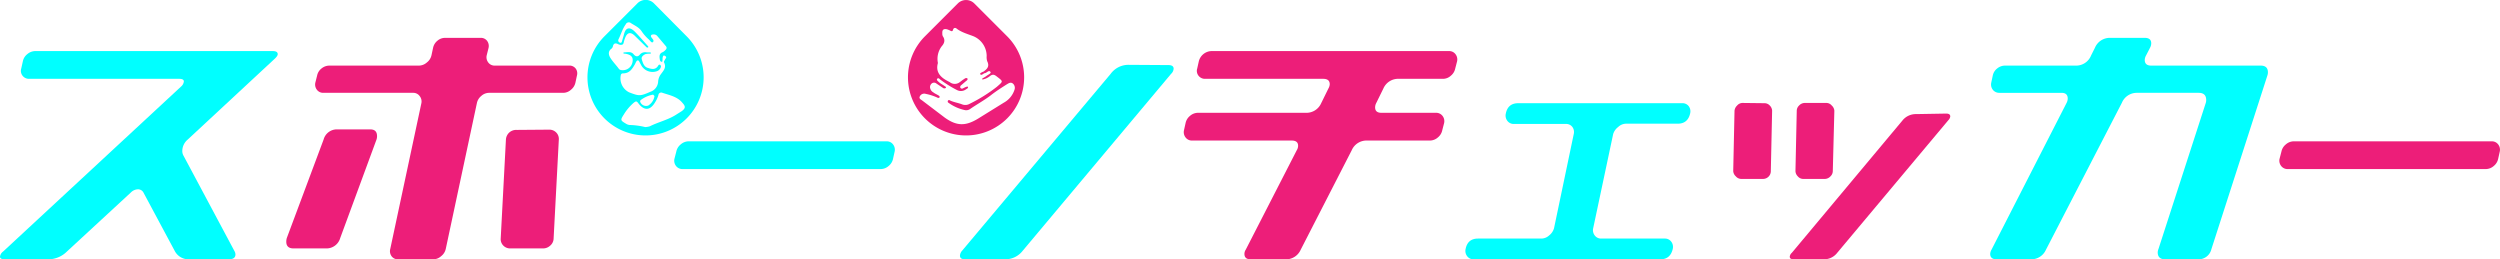 <svg xmlns="http://www.w3.org/2000/svg" viewBox="0 0 964.1 100"><path d="M539.5 30.4a6.2 6.2 0 00-6 3.7l-2.8 5.7a3.6 3.6 0 00-.4 1.6q0 2.1 2.4 2.1h21a3.1 3.1 0 012.6 1.2 3.3 3.3 0 01.6 2.8l-.7 2.7a4.8 4.8 0 01-1.7 2.8 4.7 4.7 0 01-3 1.2h-24.3a6.2 6.2 0 00-5.9 3.7l-19.7 38.4a6.2 6.2 0 01-6 3.7h-13.3q-2.4 0-2.4-2.1a3 3 0 01.5-1.6l19.7-38.4a3.2 3.2 0 00.5-1.7q0-2-2.5-2h-38.4a3 3 0 01-2.5-1.2 3.3 3.3 0 01-.6-2.8l.6-2.7a4.8 4.8 0 011.7-2.8 4.7 4.7 0 013.1-1.2h41.6a6.2 6.2 0 005.9-3.7l2.8-5.7a3.6 3.6 0 00.5-1.6q0-2.1-2.5-2.1h-45.5a3.1 3.1 0 01-2.6-1.2 3 3 0 01-.5-2.8l.6-2.7a5.2 5.2 0 014.8-4h91.7a3 3 0 012.5 1.2 3.3 3.3 0 01.6 2.8l-.7 2.7a4.8 4.8 0 01-1.7 2.8 4.5 4.5 0 01-3 1.2z" fill="#ed1e79"/><path d="M644.5 93.2a3.3 3.3 0 01.6 2.7q-.9 4.1-4.8 4.1h-72a3 3 0 01-2.5-1.2 3.3 3.3 0 01-.6-2.8q.8-4 4.8-4h24.4a4.5 4.5 0 003-1.2 5.4 5.4 0 001.9-2.8l7.6-36.3a3.3 3.3 0 00-.5-2.7 3 3 0 00-2.6-1.2h-20a3 3 0 01-2.5-1.2 3.3 3.3 0 01-.6-2.8q.8-4 4.8-4h63.2a3 3 0 012.5 1.1 3.3 3.3 0 01.6 2.8q-.9 4-4.8 4h-20a4.5 4.5 0 00-3 1.3 5.4 5.4 0 00-1.9 2.7L614.4 88a3.3 3.3 0 00.6 2.8 3 3 0 002.5 1.2H642a3 3 0 012.5 1.2z" fill="#0ff"/><path d="M680.5 39.8a2.7 2.7 0 012 .9 3 3 0 01.9 2l-.5 23.3a3 3 0 01-3 3h-8.5a2.8 2.8 0 01-2-1 3 3 0 01-1-2l.5-23.3a3.2 3.2 0 011-2 2.8 2.8 0 012-1zm70 4q1.6 0 1.6 1.1a2.4 2.4 0 01-.7 1.4l-42.9 51.2a6.4 6.4 0 01-5 2.5h-11.7q-1.6 0-1.6-1a2.3 2.3 0 01.8-1.5l42.8-51.2A6.6 6.6 0 01739 44zM706.8 66a2.8 2.8 0 01-.9 2 3 3 0 01-2.1 1h-8.5a2.7 2.7 0 01-2-1 3 3 0 01-.9-2l.5-23.3a2.8 2.8 0 01.9-2 3 3 0 012.2-1h8.4a2.7 2.7 0 012 1 3 3 0 011 2z" fill="#ed1e79"/><path d="M871.8 25.3q2.8 0 2.8 2.6a3.8 3.8 0 01-.2 1.2l-21.6 67a5.1 5.1 0 01-5.3 3.9H835q-2.9 0-2.9-2.7a4 4 0 01.3-1.3l18.2-56.2a3.8 3.8 0 00.2-1.2q0-2.8-2.9-2.8h-23.8a6.2 6.2 0 00-5.8 3.8L789 96.3a6.2 6.2 0 01-5.9 3.7H770q-2.5 0-2.5-2.1a3.6 3.6 0 01.5-1.6L797 39.6a3.6 3.6 0 00.4-1.6q0-2.2-2.4-2.2h-24a3.1 3.1 0 01-2.5-1.2 3.3 3.3 0 01-.6-2.7l.6-2.8a4.6 4.6 0 011.7-2.7 4.8 4.8 0 013.1-1.1h27.1a6.2 6.2 0 006-3.9l1.5-3a6.2 6.2 0 015.9-3.8h13.3q2.5 0 2.5 2.1a3.6 3.6 0 01-.4 1.6l-1.6 3.1a3.8 3.8 0 00-.5 1.7q0 2.2 2.5 2.2z" fill="#0ff"/><path d="M961 54.5a3 3 0 012.4 1.2 3.3 3.3 0 01.6 2.8l-.6 2.7a4.8 4.8 0 01-1.7 2.8 4.7 4.7 0 01-3.1 1.2h-76.3a3.1 3.1 0 01-2.6-1.2 3.3 3.3 0 01-.6-2.8l.7-2.7a4.8 4.8 0 011.7-2.8 4.7 4.7 0 013-1.2z" fill="#ed1e79"/><path d="M72.3 53.9a5.8 5.8 0 00-2 4.3 3.6 3.6 0 00.5 1.9l19.6 36.7a2.8 2.8 0 01.4 1.3q0 1.9-2.6 1.9H73a6 6 0 01-5.6-3.2l-12-22.4a2.4 2.4 0 00-2.2-1.4 4 4 0 00-2.7 1.2L25.8 97a10.2 10.2 0 01-7.1 3H1.9Q0 100 0 99a2.9 2.9 0 011.2-2l68.6-63.6a3 3 0 001.1-2q0-1-1.8-1H11.3a3.1 3.1 0 01-2.6-1.2 3 3 0 01-.5-2.8l.6-2.7a4.7 4.7 0 011.7-2.8 4.8 4.8 0 013-1.2h91.7q1.9 0 1.9 1.2 0 .7-1.2 1.8z" fill="#0ff"/><path d="M124.8 53.8a5.3 5.3 0 015.4-3.9h12.6q2.6 0 2.6 2.6a4 4 0 01-.2 1.3l-14 38a5.5 5.5 0 01-5.5 4h-12.5q-2.8 0-2.8-2.6a5 5 0 01.2-1.4zm63.8-18a4.5 4.5 0 00-3 1.2 4.8 4.8 0 00-1.7 2.8l-12 56.2a4.8 4.8 0 01-1.8 2.8 4.5 4.5 0 01-3 1.2h-13.5a3 3 0 01-2.6-1.2 3.3 3.3 0 01-.5-2.8l12-56.2a3.3 3.3 0 00-.7-2.8 3 3 0 00-2.5-1.2h-34.6a3 3 0 01-2.5-1.2 3.3 3.3 0 01-.6-2.7l.7-2.8a4.6 4.6 0 011.7-2.7 4.8 4.8 0 013-1.1h34.6a4.7 4.7 0 003-1.2 4.8 4.8 0 001.8-2.8l.6-2.8a4.8 4.8 0 011.7-2.8 4.5 4.5 0 013-1.1h13.6a3 3 0 012.5 1.1 3.3 3.3 0 01.6 2.8l-.7 2.8a3.3 3.3 0 00.6 2.8 3 3 0 002.5 1.2h28.6a3 3 0 012.5 1 3.1 3.1 0 01.6 2.8l-.6 2.8a4.8 4.8 0 01-1.7 2.7 4.5 4.5 0 01-3 1.2zM211.7 50a3.7 3.7 0 012.8 1.1 3.5 3.5 0 011 2.8l-2 38a3.7 3.7 0 01-1.3 2.8 4 4 0 01-2.8 1.1h-12.6a3.6 3.6 0 01-2.7-1.1 3.5 3.5 0 01-1-2.8l2-38a4 4 0 011.3-2.8 4 4 0 012.9-1z" fill="#ed1e79"/><path d="M264.8 14L252.2 1.3a4.5 4.5 0 00-6.4 0L233.1 14a22.4 22.4 0 1031.7 0zm-10.2 11a.5.5 0 00-.7.2c-1 1.8-2.5 1.5-4 1-1.6-.4-2-2-2.4-3.3-.3-1 .6-1.6 1.3-2a6.2 6.2 0 011.7-.2c.3 0 .6 0 .5-.4l-.5-.1h-1.1a2.7 2.7 0 00-2.6.8c-.8 1-1.6.9-2.4 0-1-1.3-2.4-.8-3.7-.8-.2 0-.3.2-.4.3l.5.2a2 2 0 00.3 0c2.4.4 3.2 1.4 2.8 3.3a3.8 3.8 0 01-4.5 3 1.4 1.4 0 01-.7-.4c-1-1.4-2.3-2.7-3.2-4.1-.8-1.2-1.2-2.7.4-3.8a1.8 1.8 0 00.5-1c.3-1 .9-1.1 1.7-.8a3.7 3.7 0 001.1.4c.6 0 1.1 0 1.3-.8a12 12 0 01.7-2.2c.8-1.8 2-2 3.5-.6l4.6 4.5a.5.5 0 00.7 0c0-.1 0-.4-.2-.5-1.7-1.9-3.3-3.8-5-5.5-2-2-3.6-1.6-4.2 1.2l-.8 2.7a.5.5 0 01-.6.4 1.3 1.3 0 01-.7-.5 1 1 0 010-.8c1-2 1.5-4 2.8-5.8a1.3 1.3 0 012-.5c1.5 1 3.2 1.6 4.3 3.4a16.6 16.6 0 002.7 3c.4.4 1 1.3 1.4 1 .8-.6-.1-1.3-.5-1.9-.4-.6-.1-1.1.6-1.1a1.8 1.8 0 011.6.5l3.3 3.9c.6.6.4 1.2-.2 1.7a3.3 3.3 0 01-.9.7c-1.6.6-1.3 1.9-1.1 3.1a.9.9 0 00.5.6c.6.2.4-.4.5-.7 0-.5 0-1 .2-1.4 0-.3.4-.3.7-.2.2.1.6.5.5.6 0 .4-.4.6-.5 1-.2.3-.5.8-.3 1 1 2-.3 3.2-1.3 4.6a5.3 5.3 0 00-1 2.9 4.4 4.4 0 01-3 3.8c-3.9 1.7-4.3 1.7-8.2.2a6 6 0 01-3.2-6.6.8.8 0 01.8-.7c2.6 0 3.6-1.7 4.7-3.6a9 9 0 01.5-1c.3-.5.8-.6 1.1 0l.8 1.5a5 5 0 005.9 2.3 2.4 2.4 0 001.7-1.8 1 1 0 00-.3-.7zm-2.2 12a5.2 5.2 0 01-2.4 3.7 2.4 2.4 0 01-3-1.2.7.7 0 01.2-1 11.3 11.3 0 014.6-2c.2 0 .4.4.6.5zm10.6 5.8l-2.7 1.7c-3 1.8-6.5 2.6-9.7 4.2a6.7 6.7 0 01-1.8.3 28.3 28.3 0 00-6-.8 3.2 3.2 0 01-1.4-.5c-2.2-1.3-2.2-1.4-.8-3.6a19 19 0 013.7-4.4c1-.8 1.2-.8 2 .3 1.9 2.4 4.2 3 6.3-.5a11.1 11.1 0 001.3-2.8 1.1 1.1 0 011.3-1c2.9 1 6 1.5 8 4 1.2 1.3 1.2 2-.2 3.1zM342 54.5a3 3 0 012.4 1.2 3.3 3.3 0 01.6 2.8l-.6 2.7a4.8 4.8 0 01-1.7 2.8 4.7 4.7 0 01-3.1 1.2h-76.3a3.1 3.1 0 01-2.6-1.2 3.3 3.3 0 01-.6-2.8l.7-2.7a4.8 4.8 0 011.7-2.8 4.7 4.7 0 013-1.2z" fill="#0ff"/><path d="M388.4 14L375.7 1.3a4.5 4.5 0 00-6.3 0L356.7 14a22.4 22.4 0 1031.7 0zm-1.3 25.6l-10 6.2c-4.8 2.9-8.2 2.8-12.7-.4l-8.7-6.6c-.5-.4-1.4-.7-1-1.6a1.9 1.9 0 012.3-1 20.7 20.7 0 014.4 1.4c.3.2.8.3 1-.2 0-.1-.2-.5-.5-.6-.6-.4-1.4-.7-2-1.2a2.3 2.3 0 01-1.1-1.3 1.8 1.8 0 01.4-2 1.4 1.4 0 011.9-.1l2.7 1.8a1 1 0 00.8 0c.5-.4 0-.6-.3-.8-.8-.6-1.7-1-2.4-1.7-.3-.3-.9-.7-.4-1.2.4-.3.7 0 1 .3a42 42 0 006.5 4.1 3.3 3.3 0 003.6-.3c.3-.2.8-.4.7-.8-.2-.5-.7 0-1 0l-1 .5a.7.7 0 01-1-.4.9.9 0 01.2-.7l2-1.7c.3-.2.8-.6.6-1-.4-.4-1-.1-1.3.2-.6.3-1.1.8-1.7 1.2a3.1 3.1 0 01-3.8 0L365 31c-2.7-1.5-4.2-3.6-3.3-6.7a8 8 0 011.5-6.5c1-1.1 1.4-2.4.4-3.8a2.3 2.3 0 01-.2-1.2c-.1-1.3.5-1.8 1.8-1.5a8.1 8.1 0 011.4.6c.4.2.7.2.9-.3.2-1 1-1 1.5-.5 1.9 1.4 4.1 2 6.2 2.8a8.3 8.3 0 015.3 7.7 5.3 5.3 0 00.2 2c1 2 0 3-1.4 4-.5.2-1.5.6-1.3 1 .5.7 1.2-.3 1.8-.4.8-.1 1.6-1.4 2.2-.4.3.5-1 1-1.6 1.5a10 10 0 01-1.5.9l-.2.4a1.5 1.5 0 00.5 0 6 6 0 002.6-1.3c1-.7 1.6-.6 2.6.2 2.6 2 2.5 1.8 0 4A59.5 59.5 0 01374 40a3.4 3.4 0 01-3.1.2c-1.6-.6-3.3-.8-4.8-1.6a.5.5 0 00-.6.4.6.6 0 00.1.5 16.6 16.6 0 006.7 3 2.7 2.7 0 002-.6c2.5-1.7 5.2-3.2 7.6-5 2-1.6 4.2-3 6.4-4.4.7-.4 1.5-1 2.4-.2a2.2 2.2 0 01.5 2.4 8.7 8.7 0 01-4.1 4.9z" fill="#ed1e79"/><path d="M450.6 25.1q2 0 2 1.4a3 3 0 01-1 2l-57.2 68.2a8.5 8.5 0 01-6.7 3.3h-15.5q-2 0-2-1.4a3.2 3.2 0 01.9-2l57.2-68.1A8.5 8.5 0 01435 25z" fill="#0ff"/></svg>
